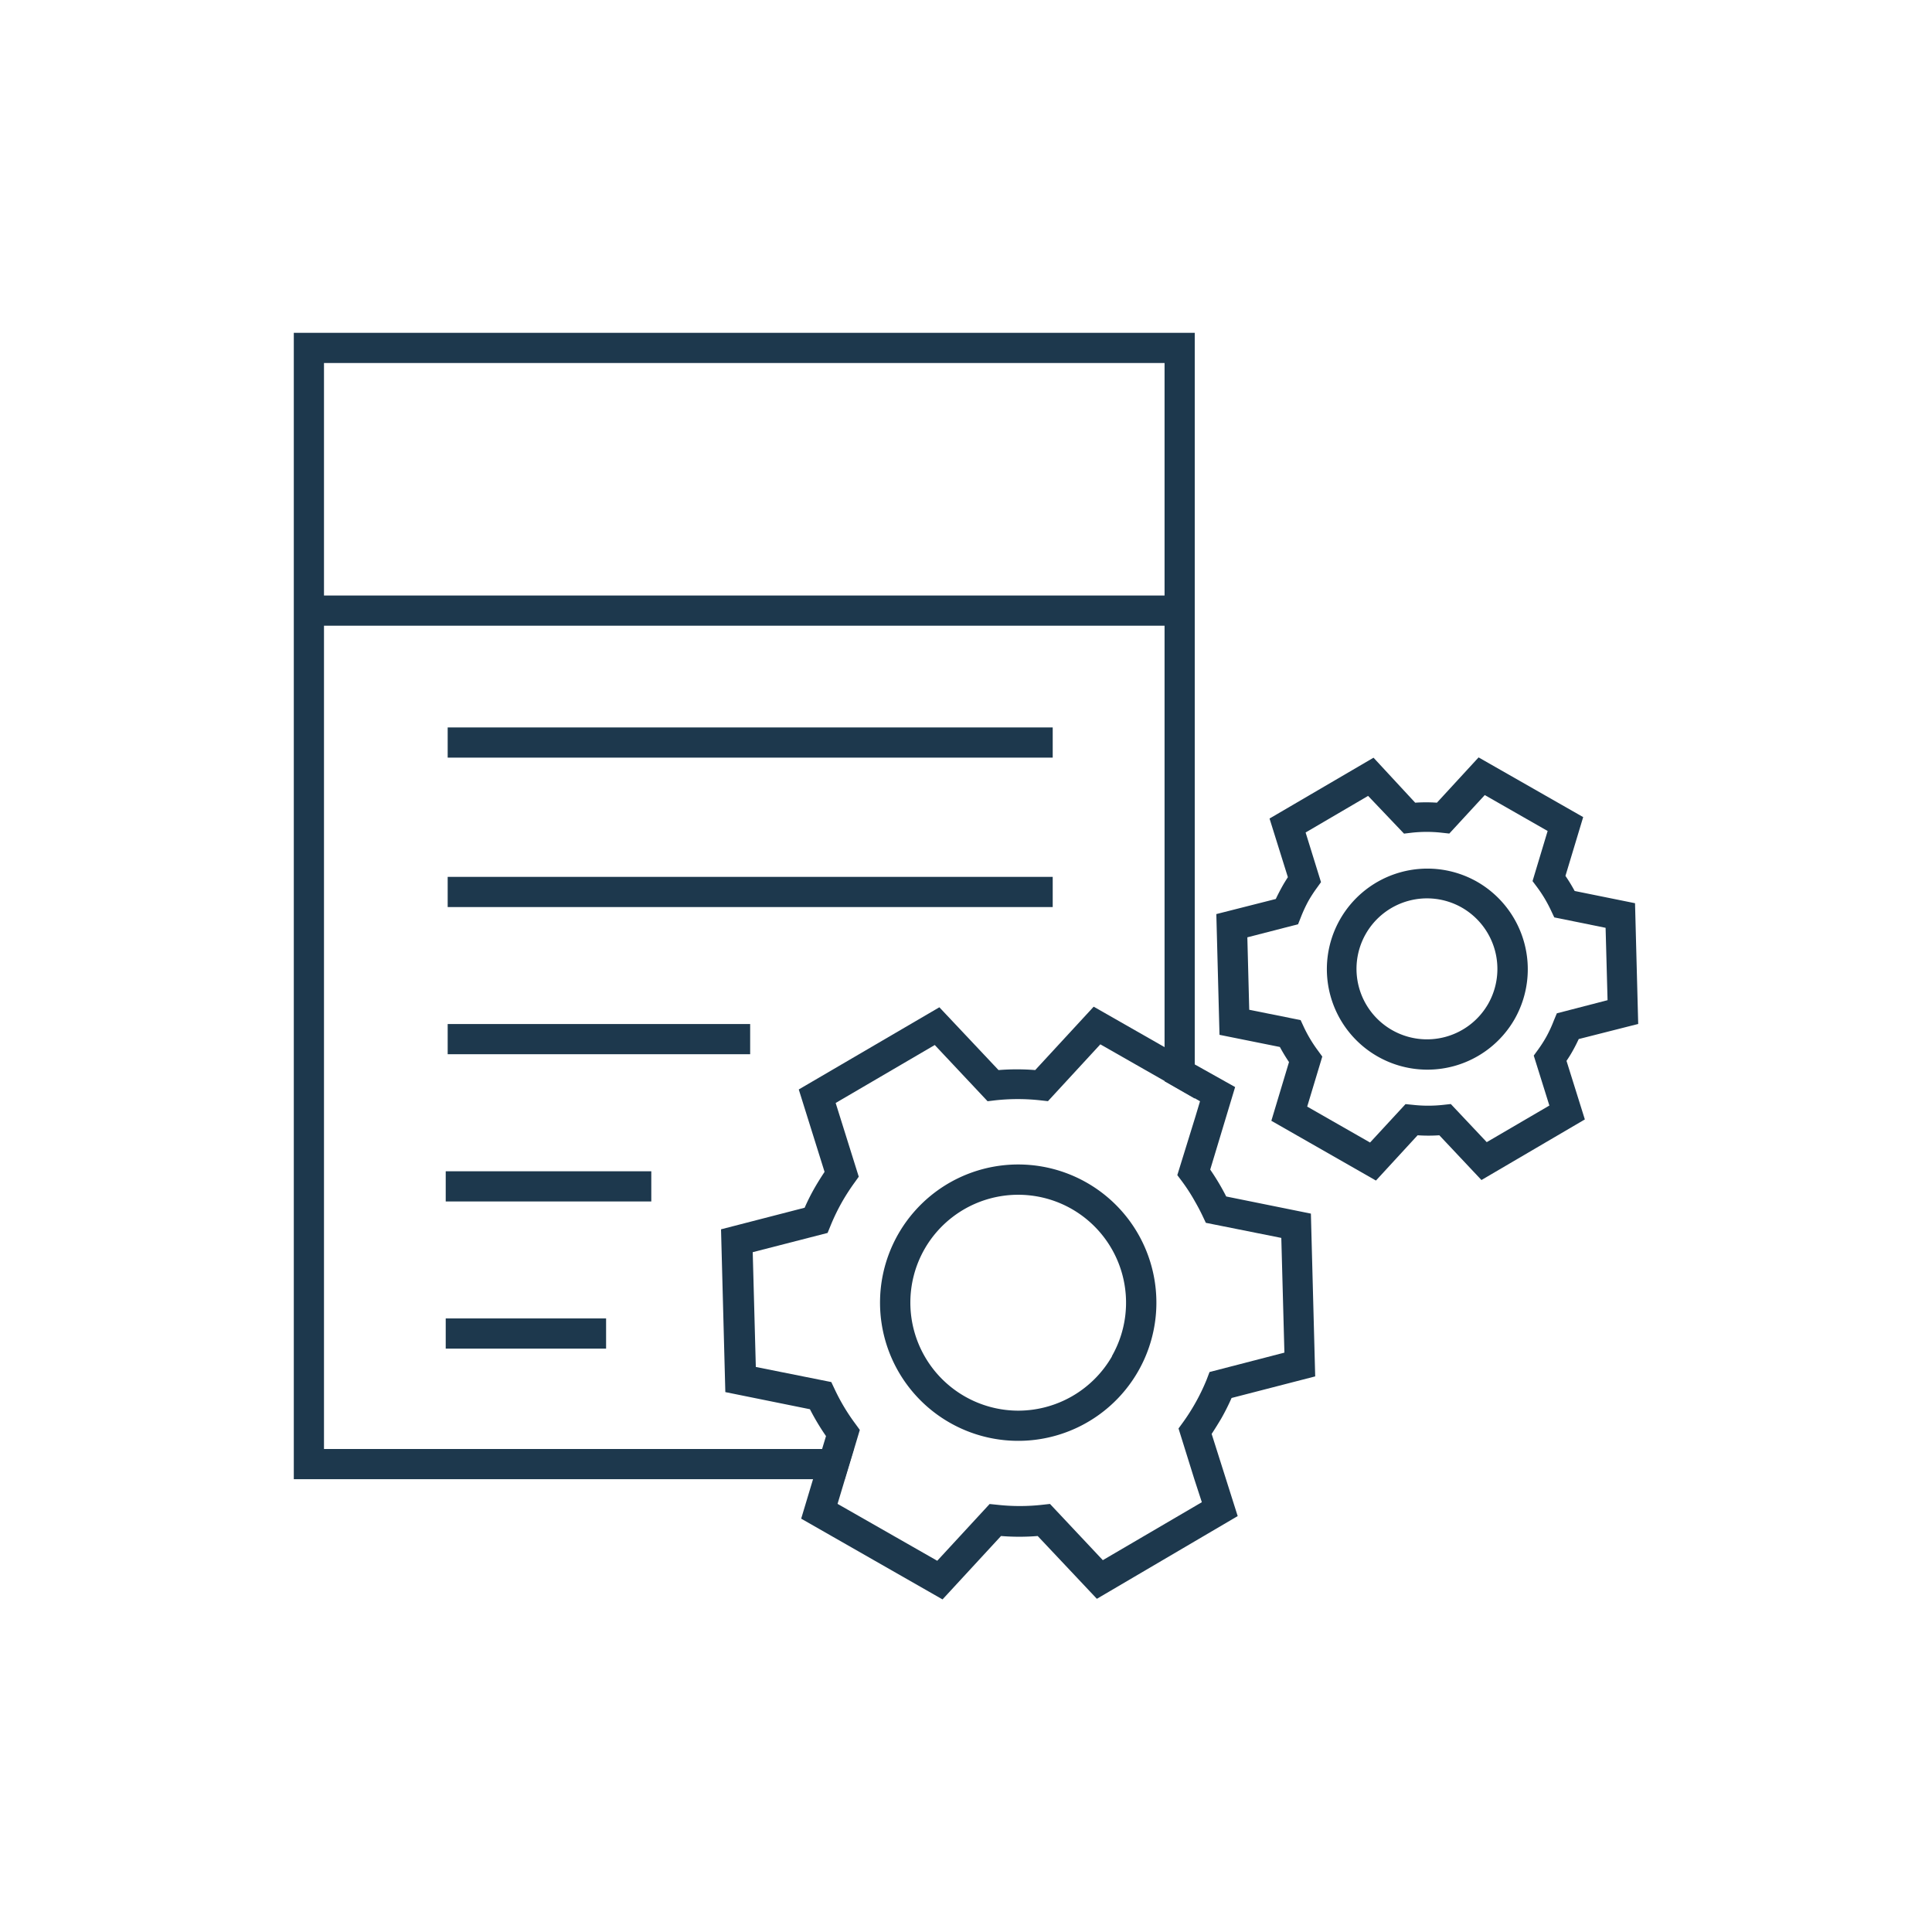 <svg xmlns="http://www.w3.org/2000/svg" viewBox="0 0 256 256"><defs><style>.cls-1{fill:#1d384d;}</style></defs><title>api</title><g id="icons_without_caption" data-name="icons without caption"><g id="API"><path class="cls-1" d="M38.93,44.1V196h73l1.21-4H42.93V82.91H154.31v60.36l4,2.29V44.1Zm4,34.81V48.1H154.31V78.91Z"/><rect class="cls-1" x="59.32" y="116.19" width="80.17" height="4"/><rect class="cls-1" x="59.32" y="96.39" width="80.17" height="4"/><rect class="cls-1" x="59.32" y="135.69" width="40.08" height="4"/><rect class="cls-1" x="59.06" y="155.2" width="27.24" height="4"/><rect class="cls-1" x="59.06" y="174.7" width="21.25" height="4"/><path class="cls-1" d="M144,156.71a18.31,18.31,0,1,0,8.58,11.07A18.28,18.28,0,0,0,144,156.71Zm3.35,23a14.35,14.35,0,0,1-12.44,7.21,14.32,14.32,0,0,1-12.41-21.4A14.3,14.3,0,0,1,142,160.19a14.31,14.31,0,0,1,5.33,19.51Z"/><path class="cls-1" d="M161.8,188a29.64,29.64,0,0,0,1.39-2.76l11.08-2.86-.57-21.57-11.22-2.27a30.93,30.93,0,0,0-2.12-3.56l3.3-10.94-5.35-3-4-2.29-9.39-5.36-7.75,8.4a30.34,30.34,0,0,0-4.86,0l-7.84-8.32-18.63,10.89,3.42,10.92c-.44.66-.86,1.33-1.25,2a27.22,27.22,0,0,0-1.39,2.75l-11.08,2.86.57,21.57,11.21,2.27a31.28,31.28,0,0,0,2.13,3.56l-.52,1.72-1.2,4-1.57,5.22,18.73,10.7,7.75-8.4a30.33,30.33,0,0,0,4.86,0l7.84,8.32L164,200.89,160.55,190C161,189.32,161.41,188.65,161.8,188Zm-1.91-5.2a27.28,27.28,0,0,1-1.56,3.21l0,0a27,27,0,0,1-1.58,2.46l-.59.81,2.09,6.7,1,3.07-13.12,7.68-7-7.45-1,.11a26.85,26.85,0,0,1-6,0l-1-.1-6.94,7.52-13.21-7.54,1-3.33,1.21-4,.74-2.47-.59-.81a26.38,26.38,0,0,1-2.76-4.62l-.43-.91-10-2-.41-15.21,9.92-2.55.38-.93a27.43,27.43,0,0,1,1.56-3.22,28.53,28.53,0,0,1,1.61-2.49l.58-.81-3.06-9.77,13.13-7.68,7,7.45,1-.12a27.27,27.27,0,0,1,6,0l1,.11,6.94-7.53,8.61,4.91,4,2.29.6.34-.6,2L156,155.71l.6.8a24.08,24.08,0,0,1,1.75,2.71c.36.62.69,1.25,1,1.9l.43.91,10,2,.41,15.2-9.92,2.57Z"/><path class="cls-1" d="M208.32,139.37c.31-.54.6-1.11.87-1.69l7.88-2-.42-16-8-1.62a21.85,21.85,0,0,0-1.22-2l2.35-7.79-13.86-7.91-5.52,6a21.26,21.26,0,0,0-2.88,0L182,100.4l-13.78,8.06,2.43,7.77c-.25.39-.5.79-.73,1.2s-.6,1.11-.87,1.69l-7.88,2,.42,16,8,1.61a23.23,23.23,0,0,0,1.21,2l-2.34,7.78,13.86,7.92,5.52-6a21.34,21.34,0,0,0,2.88,0l5.58,5.93L210,148.33l-2.43-7.76C207.84,140.17,208.09,139.78,208.32,139.37Zm-2.43-4.14a17.27,17.27,0,0,1-1,2.16,17.49,17.49,0,0,1-1.07,1.67l-.59.81,2.07,6.62L197,151.34l-4.76-5.05-1,.11a18.2,18.2,0,0,1-4,0l-1-.1-4.7,5.09-8.33-4.76,2-6.63-.59-.81a18.15,18.15,0,0,1-1.86-3.11l-.42-.91-6.81-1.37-.25-9.6,6.72-1.73.37-.93a18.8,18.8,0,0,1,1-2.16,18.26,18.26,0,0,1,1.08-1.67l.59-.82L173,110.31l8.28-4.85,4.76,5,1-.12a18.09,18.09,0,0,1,4,0l1,.11,4.7-5.1,8.33,4.76-2,6.64.6.8a17.88,17.88,0,0,1,1.85,3.1l.43.91,6.8,1.38.26,9.59-6.72,1.74Z"/><path class="cls-1" d="M195.71,116.83a13.32,13.32,0,1,0,5,18.18A13.37,13.37,0,0,0,195.71,116.83ZM197.2,133a9.34,9.34,0,1,1-3.48-12.73A9.37,9.37,0,0,1,197.2,133Z"/></g></g></svg>